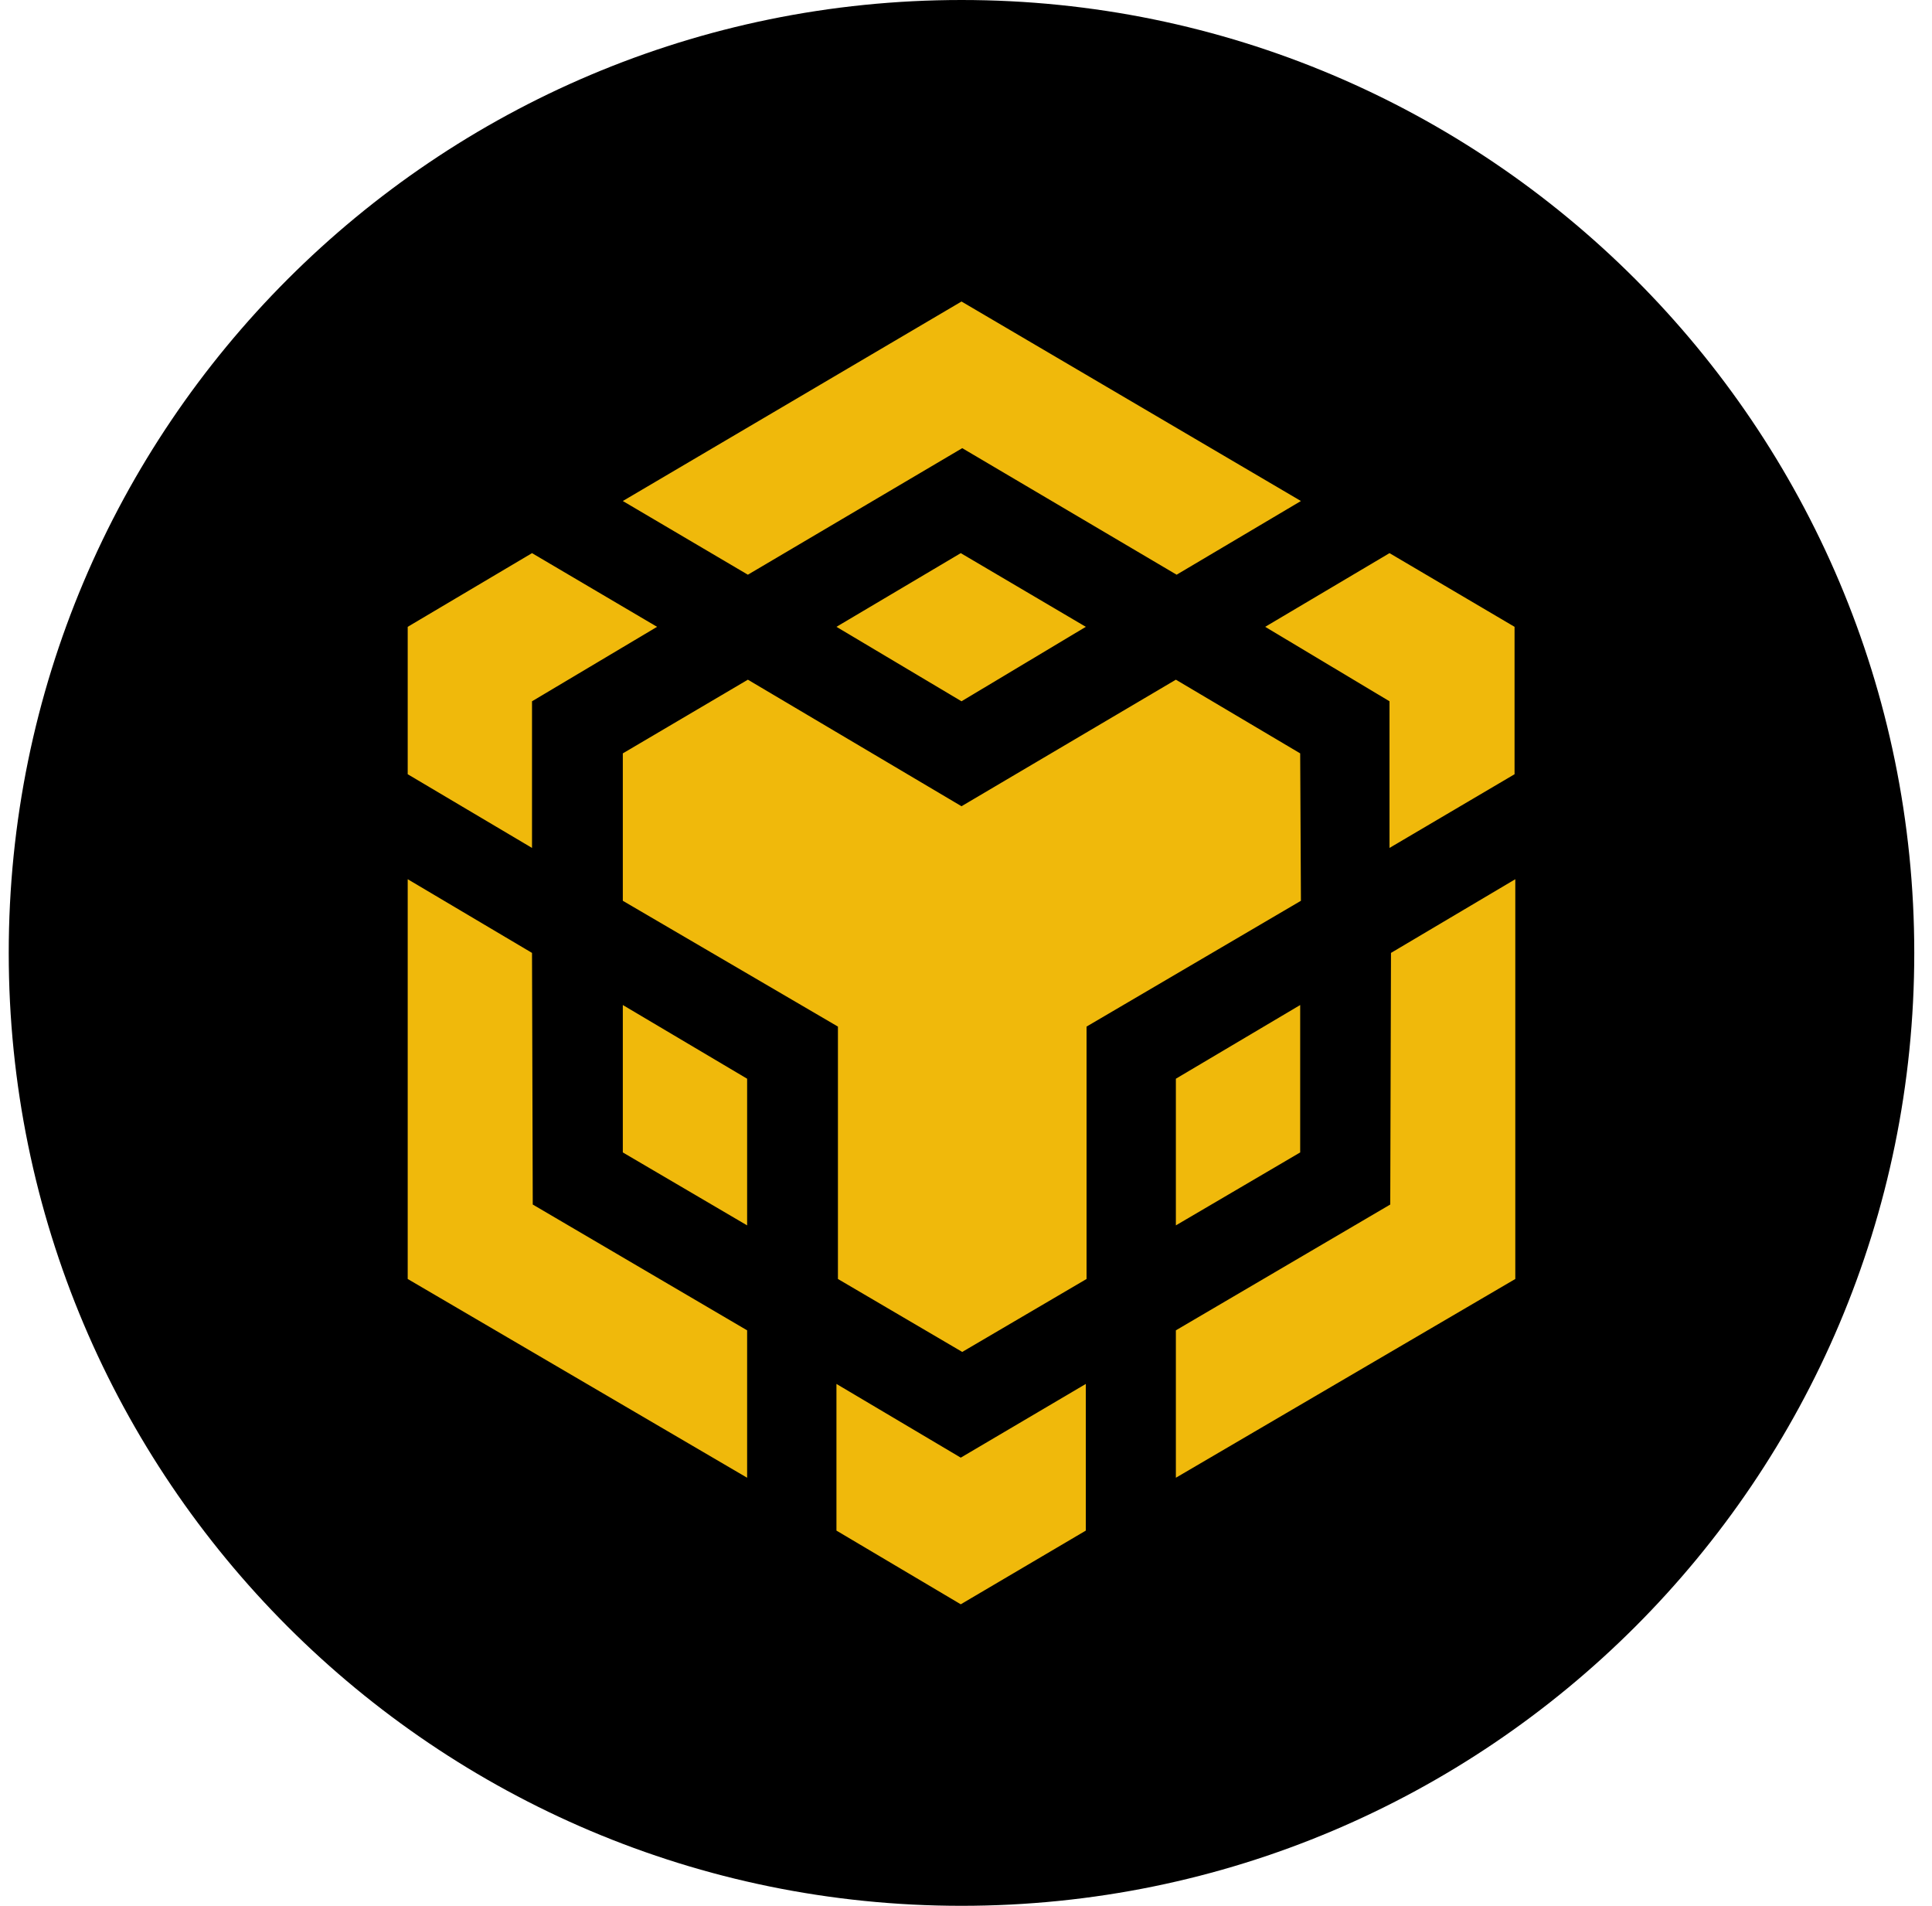 <svg xmlns="http://www.w3.org/2000/svg" width="73" height="72" viewBox="0 0 73 72" fill="none">
  <g clip-path="url(#clip0_165_18357)">
    <path fill-rule="evenodd" clip-rule="evenodd" d="M36.33 0C56.214 0 72.33 16.116 72.33 36C72.33 55.884 56.214 72 36.33 72C16.446 72 0.33 55.884 0.33 36C0.33 16.116 16.446 0 36.33 0Z" fill="black"/>
    <path d="M20.102 36L20.13 45.506L28.23 50.259V55.828L15.405 48.319V33.216L20.102 36ZM20.102 26.494V32.034L15.405 29.25V23.681L20.102 20.897L24.827 23.681L20.102 26.494ZM31.605 23.681L36.302 20.897L41.027 23.681L36.33 26.494L31.605 23.681ZM23.533 43.538V37.969L28.23 40.753V46.294L23.533 43.538ZM31.605 52.284L36.302 55.069L41.027 52.284V57.825L36.302 60.609L31.605 57.825V52.284ZM47.805 23.681L52.502 20.897L57.227 23.681V29.25L52.502 32.034V26.494L47.805 23.681ZM52.53 45.506L52.558 36L57.255 33.216V48.319L44.43 55.828V50.259L52.53 45.506ZM49.127 43.538L44.43 46.294V40.753L49.127 37.969V43.538ZM49.127 28.462L49.155 34.031L41.055 38.784V48.319L36.358 51.075L31.661 48.319V38.784L23.533 34.031V28.462L28.258 25.678L36.33 30.459L44.43 25.678L49.127 28.462ZM23.533 18.928L36.33 11.391L49.155 18.928L44.458 21.712L36.358 16.931L28.258 21.712L23.533 18.928Z" fill="#F0B90B"/>
  </g>
  <defs>
    <clipPath id="clip0_165_18357">
      <rect width="72" height="72" fill="white" transform="translate(0.33)"/>
    </clipPath>
  </defs>
</svg>